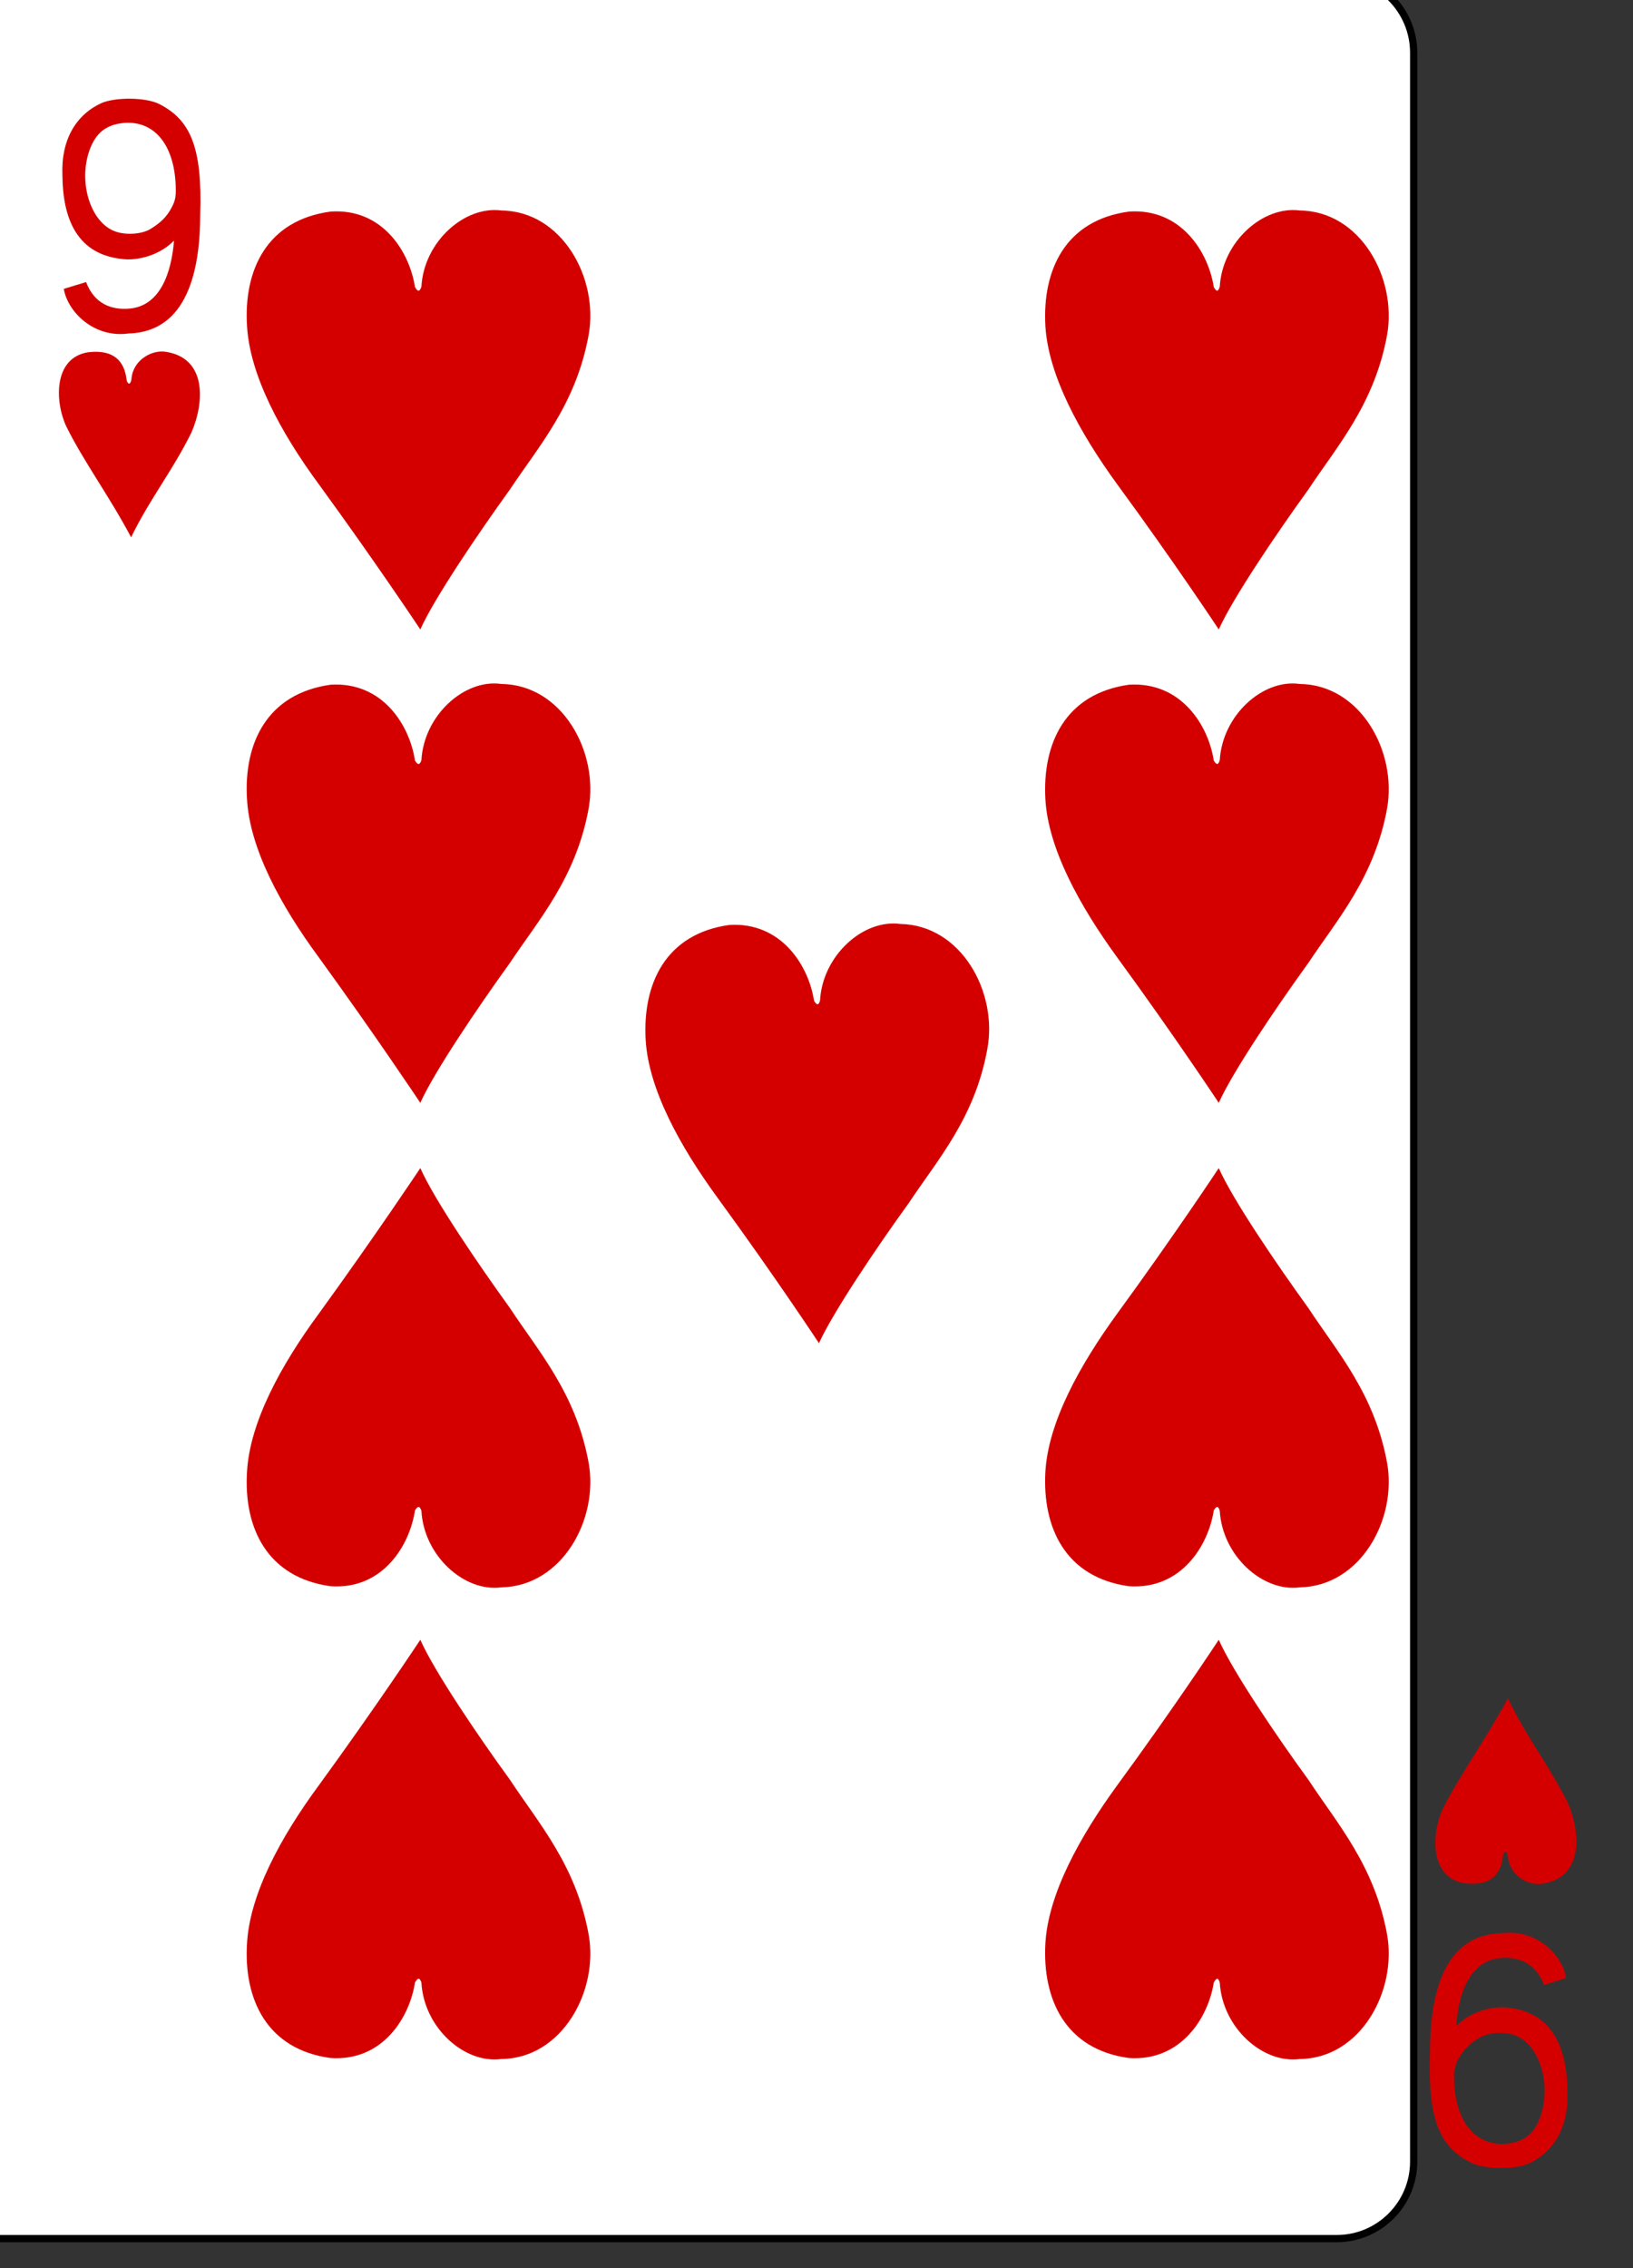 <?xml version="1.0" encoding="UTF-8"?>
<svg xmlns="http://www.w3.org/2000/svg" xmlns:xlink="http://www.w3.org/1999/xlink" width="18pt" height="25pt" viewBox="0 0 18 25" version="1.1">
<rect x="0" y="0" width="18" height="25" fill="#333333" stroke="none"/>
<g id="surface1">
<path style="fill-rule:nonzero;fill:rgb(100%,100%,100%);fill-opacity:1;stroke-width:0.997;stroke-linecap:butt;stroke-linejoin:miter;stroke:rgb(0%,0%,0%);stroke-opacity:1;stroke-miterlimit:4;" d="M 6491.791 -2435.009 L 6693.77 -2435.009 C 6699.604 -2435.009 6704.368 -2430.216 6704.368 -2424.348 L 6704.368 -2133.796 C 6704.368 -2127.927 6699.604 -2123.183 6693.77 -2123.183 L 6491.791 -2123.183 C 6485.909 -2123.183 6481.145 -2127.927 6481.145 -2133.796 L 6481.145 -2424.348 C 6481.145 -2430.216 6485.909 -2435.009 6491.791 -2435.009 Z M 6491.791 -2435.009 " transform="matrix(0.08,0,0,0.08,-520.767,194.529)"/>
<path style=" stroke:none;fill-rule:nonzero;fill:rgb(83.137%,0%,0%);fill-opacity:1;" d="M 0.703 3.184 L 0.949 3.109 C 1.039 3.348 1.227 3.418 1.422 3.402 C 1.773 3.375 1.891 2.992 1.918 2.652 C 1.781 2.793 1.574 2.863 1.398 2.859 C 0.836 2.828 0.691 2.391 0.688 1.93 C 0.672 1.543 0.836 1.266 1.117 1.137 C 1.266 1.07 1.609 1.07 1.758 1.148 C 2.102 1.324 2.23 1.629 2.207 2.359 C 2.207 2.961 2.074 3.66 1.414 3.676 C 1.035 3.727 0.746 3.438 0.703 3.184 Z M 1.66 2.523 C 1.773 2.453 1.84 2.387 1.891 2.289 C 1.934 2.207 1.945 2.164 1.934 1.996 C 1.902 1.559 1.672 1.312 1.332 1.359 C 1.141 1.387 1.039 1.492 0.977 1.684 C 0.867 2.039 1.008 2.457 1.27 2.551 C 1.387 2.594 1.566 2.582 1.66 2.523 Z M 1.66 2.523 "/>
<path style=" stroke:none;fill-rule:nonzero;fill:rgb(83.137%,0%,0%);fill-opacity:1;" d="M 17.262 21.801 L 17.02 21.879 C 16.926 21.637 16.742 21.566 16.543 21.582 C 16.191 21.609 16.074 21.992 16.051 22.332 C 16.188 22.191 16.395 22.121 16.57 22.125 C 17.129 22.156 17.273 22.594 17.277 23.055 C 17.293 23.441 17.129 23.719 16.848 23.848 C 16.699 23.914 16.359 23.914 16.211 23.836 C 15.863 23.66 15.738 23.355 15.762 22.625 C 15.762 22.023 15.891 21.324 16.551 21.309 C 16.934 21.258 17.223 21.547 17.262 21.801 Z M 16.305 22.461 C 16.191 22.531 16.129 22.598 16.074 22.695 C 16.035 22.777 16.02 22.82 16.031 22.988 C 16.062 23.426 16.297 23.672 16.637 23.625 C 16.824 23.598 16.93 23.492 16.988 23.301 C 17.098 22.945 16.957 22.527 16.699 22.434 C 16.582 22.391 16.398 22.402 16.305 22.461 Z M 16.305 22.461 "/>
<path style=" stroke:none;fill-rule:nonzero;fill:rgb(83.137%,0%,0%);fill-opacity:1;" d="M 0.73 4.699 C 0.602 4.422 0.59 3.945 0.969 3.883 C 1.254 3.848 1.371 3.98 1.395 4.184 C 1.406 4.242 1.441 4.246 1.449 4.176 C 1.465 3.969 1.676 3.848 1.836 3.879 C 2.281 3.953 2.254 4.438 2.109 4.77 C 1.891 5.207 1.66 5.484 1.445 5.922 C 1.203 5.465 0.926 5.094 0.73 4.699 Z M 0.73 4.699 "/>
<path style=" stroke:none;fill-rule:nonzero;fill:rgb(83.137%,0%,0%);fill-opacity:1;" d="M 3.645 2.332 C 4.219 2.293 4.516 2.781 4.574 3.164 C 4.609 3.227 4.629 3.207 4.645 3.16 C 4.672 2.668 5.117 2.266 5.527 2.32 C 6.195 2.328 6.602 3.066 6.488 3.695 C 6.348 4.461 5.934 4.922 5.621 5.395 C 5.266 5.887 4.785 6.598 4.633 6.938 C 4.633 6.938 4.145 6.203 3.516 5.34 C 3.09 4.762 2.754 4.133 2.723 3.594 C 2.684 2.977 2.941 2.426 3.645 2.332 Z M 3.645 2.332 "/>
<path style=" stroke:none;fill-rule:nonzero;fill:rgb(83.137%,0%,0%);fill-opacity:1;" d="M 12.445 2.332 C 13.02 2.293 13.32 2.781 13.379 3.164 C 13.414 3.227 13.43 3.207 13.445 3.16 C 13.473 2.668 13.918 2.266 14.328 2.32 C 14.996 2.328 15.402 3.066 15.289 3.695 C 15.148 4.461 14.734 4.922 14.422 5.395 C 14.066 5.887 13.586 6.598 13.434 6.938 C 13.434 6.938 12.949 6.203 12.316 5.34 C 11.895 4.762 11.555 4.133 11.523 3.594 C 11.488 2.977 11.742 2.426 12.445 2.332 Z M 12.445 2.332 "/>
<path style=" stroke:none;fill-rule:nonzero;fill:rgb(83.137%,0%,0%);fill-opacity:1;" d="M 12.445 7.547 C 13.02 7.512 13.32 7.996 13.379 8.383 C 13.414 8.441 13.43 8.426 13.445 8.379 C 13.473 7.887 13.918 7.48 14.328 7.539 C 14.996 7.547 15.402 8.285 15.289 8.914 C 15.148 9.68 14.734 10.141 14.422 10.613 C 14.066 11.105 13.586 11.816 13.434 12.156 C 13.434 12.156 12.949 11.422 12.316 10.555 C 11.895 9.977 11.555 9.352 11.523 8.812 C 11.488 8.195 11.742 7.645 12.445 7.547 Z M 12.445 7.547 "/>
<path style=" stroke:none;fill-rule:nonzero;fill:rgb(83.137%,0%,0%);fill-opacity:1;" d="M 8.039 10.195 C 8.613 10.16 8.914 10.645 8.973 11.031 C 9.008 11.09 9.027 11.074 9.039 11.027 C 9.066 10.535 9.512 10.129 9.922 10.184 C 10.594 10.195 11 10.934 10.883 11.562 C 10.746 12.324 10.332 12.785 10.016 13.262 C 9.66 13.754 9.184 14.461 9.027 14.805 C 9.027 14.805 8.543 14.07 7.91 13.203 C 7.488 12.625 7.148 12 7.117 11.461 C 7.082 10.844 7.336 10.293 8.039 10.195 Z M 8.039 10.195 "/>
<path style=" stroke:none;fill-rule:nonzero;fill:rgb(83.137%,0%,0%);fill-opacity:1;" d="M 3.645 7.547 C 4.219 7.512 4.516 7.996 4.574 8.383 C 4.609 8.441 4.629 8.426 4.645 8.379 C 4.672 7.887 5.117 7.48 5.527 7.539 C 6.195 7.547 6.602 8.285 6.488 8.914 C 6.348 9.68 5.934 10.141 5.621 10.613 C 5.266 11.105 4.785 11.816 4.633 12.156 C 4.633 12.156 4.145 11.422 3.516 10.555 C 3.09 9.977 2.754 9.352 2.723 8.812 C 2.684 8.195 2.941 7.645 3.645 7.547 Z M 3.645 7.547 "/>
<path style=" stroke:none;fill-rule:nonzero;fill:rgb(83.137%,0%,0%);fill-opacity:1;" d="M 12.445 17.484 C 13.02 17.523 13.32 17.035 13.379 16.648 C 13.414 16.59 13.43 16.605 13.445 16.652 C 13.473 17.148 13.918 17.551 14.328 17.496 C 14.996 17.484 15.402 16.746 15.289 16.121 C 15.148 15.355 14.734 14.895 14.422 14.418 C 14.066 13.926 13.586 13.219 13.434 12.875 C 13.434 12.875 12.949 13.609 12.316 14.477 C 11.895 15.055 11.555 15.68 11.523 16.219 C 11.488 16.836 11.742 17.387 12.445 17.484 Z M 12.445 17.484 "/>
<path style=" stroke:none;fill-rule:nonzero;fill:rgb(83.137%,0%,0%);fill-opacity:1;" d="M 12.445 22.684 C 13.02 22.723 13.32 22.234 13.379 21.852 C 13.414 21.789 13.43 21.805 13.445 21.852 C 13.473 22.348 13.918 22.75 14.328 22.695 C 14.996 22.688 15.402 21.945 15.289 21.32 C 15.148 20.555 14.734 20.094 14.422 19.617 C 14.066 19.129 13.586 18.418 13.434 18.074 C 13.434 18.074 12.949 18.812 12.316 19.676 C 11.895 20.254 11.555 20.879 11.523 21.418 C 11.488 22.035 11.742 22.59 12.445 22.684 Z M 12.445 22.684 "/>
<path style=" stroke:none;fill-rule:nonzero;fill:rgb(83.137%,0%,0%);fill-opacity:1;" d="M 3.645 22.684 C 4.219 22.723 4.516 22.234 4.574 21.852 C 4.609 21.789 4.629 21.805 4.645 21.852 C 4.672 22.348 5.117 22.75 5.527 22.695 C 6.195 22.688 6.602 21.945 6.488 21.32 C 6.348 20.555 5.934 20.094 5.621 19.617 C 5.266 19.129 4.785 18.418 4.633 18.074 C 4.633 18.074 4.145 18.812 3.516 19.676 C 3.09 20.254 2.754 20.879 2.723 21.418 C 2.684 22.035 2.941 22.59 3.645 22.684 Z M 3.645 22.684 "/>
<path style=" stroke:none;fill-rule:nonzero;fill:rgb(83.137%,0%,0%);fill-opacity:1;" d="M 3.645 17.484 C 4.219 17.523 4.516 17.035 4.574 16.648 C 4.609 16.59 4.629 16.605 4.645 16.652 C 4.672 17.148 5.117 17.551 5.527 17.496 C 6.195 17.484 6.602 16.746 6.488 16.121 C 6.348 15.355 5.934 14.895 5.621 14.418 C 5.266 13.926 4.785 13.219 4.633 12.875 C 4.633 12.875 4.145 13.609 3.516 14.477 C 3.09 15.055 2.754 15.68 2.723 16.219 C 2.684 16.836 2.941 17.387 3.645 17.484 Z M 3.645 17.484 "/>
<path style=" stroke:none;fill-rule:nonzero;fill:rgb(83.137%,0%,0%);fill-opacity:1;" d="M 15.902 19.941 C 15.773 20.219 15.762 20.695 16.141 20.758 C 16.426 20.793 16.543 20.664 16.566 20.461 C 16.578 20.398 16.613 20.395 16.621 20.465 C 16.641 20.672 16.848 20.793 17.008 20.762 C 17.453 20.688 17.426 20.203 17.281 19.871 C 17.062 19.434 16.832 19.16 16.621 18.719 C 16.375 19.176 16.098 19.551 15.902 19.941 Z M 15.902 19.941 "/>
</g>
</svg>
